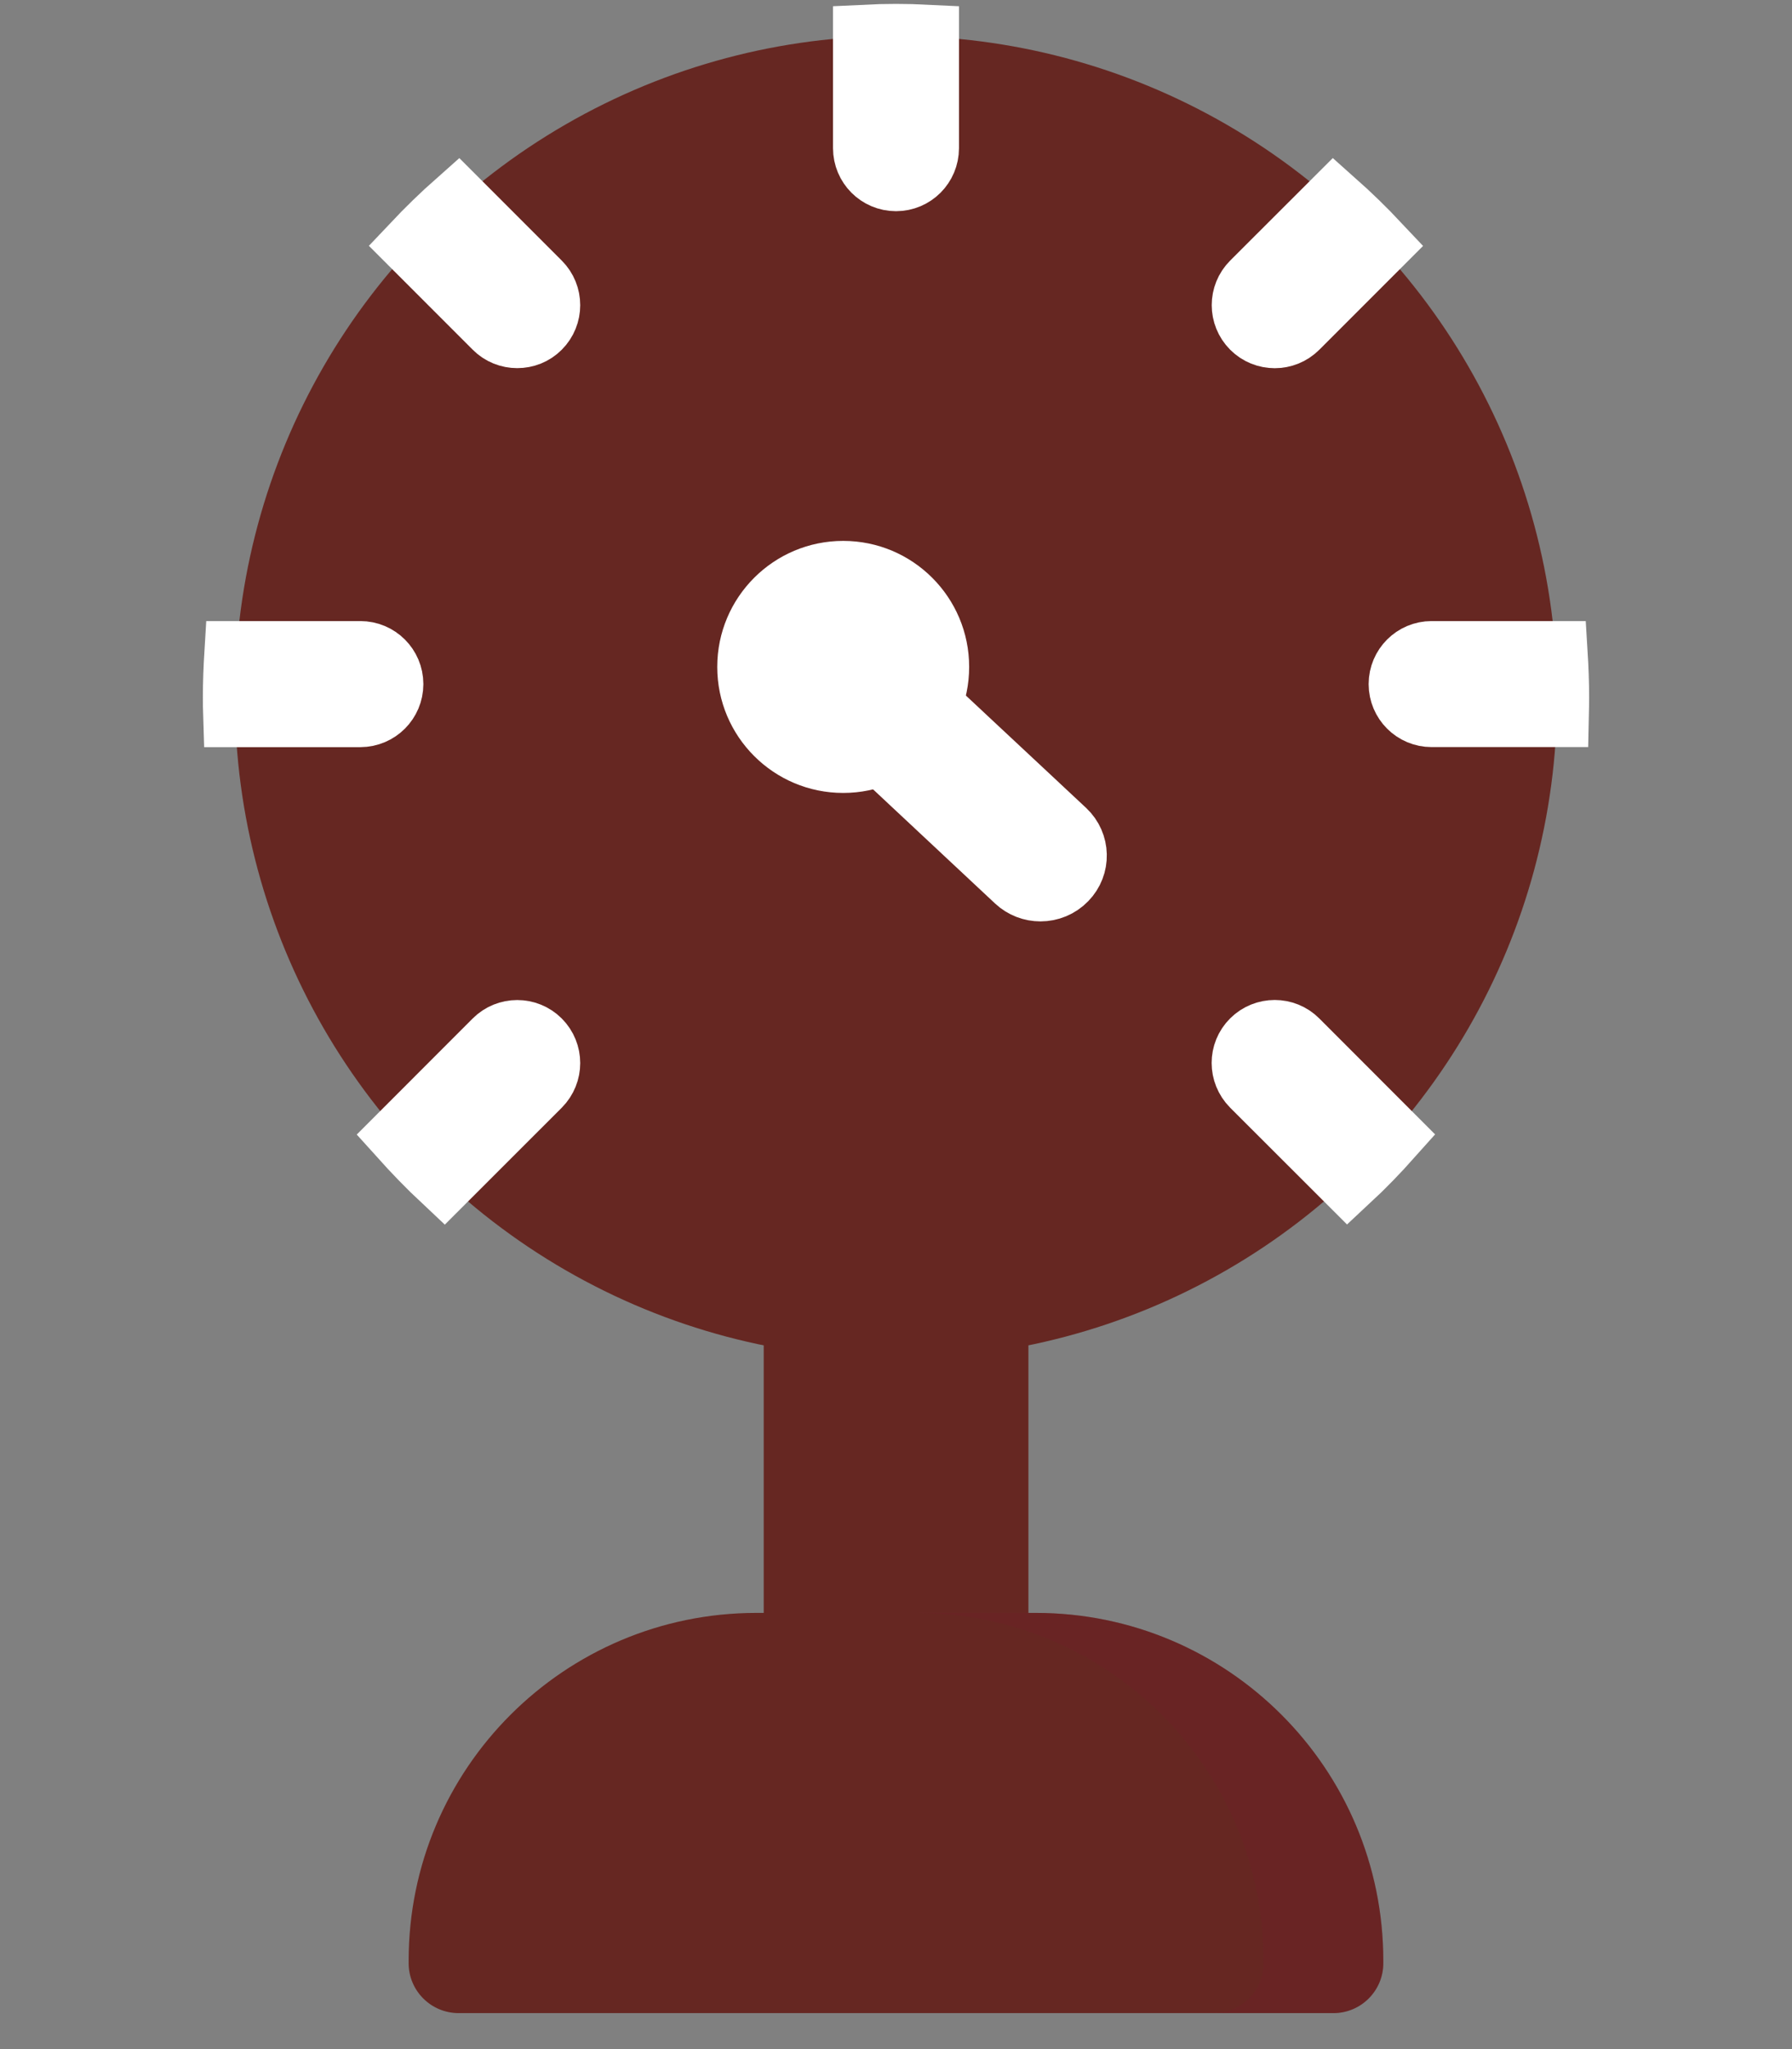 <?xml version="1.0" encoding="utf-8"?>
<!-- Generator: Adobe Illustrator 16.0.0, SVG Export Plug-In . SVG Version: 6.00 Build 0)  -->
<!DOCTYPE svg PUBLIC "-//W3C//DTD SVG 1.1//EN" "http://www.w3.org/Graphics/SVG/1.1/DTD/svg11.dtd">
<svg version="1.1" id="Capa_1" xmlns="http://www.w3.org/2000/svg" xmlns:xlink="http://www.w3.org/1999/xlink" x="0px" y="0px"
	 width="28px" height="32px" viewBox="0 0.431 28 32" enable-background="new 0 0.431 28 32" xml:space="preserve">
<rect x="0" y="0.431" width="28" height="32" fill="#808080" stroke="none"/>
<title>engine-icon</title>
<g>
	<g>
		<path fill="#662722" d="M11.933,19.68h4.136v7.188h-4.136V19.68z"/>
	</g>
</g>
<g>
	<g>
		<path fill="#662722" d="M16.184,25.619h-4.367c-2.999,0.002-5.432,2.432-5.432,5.432v0.039c0,0.43,0.35,0.779,0.781,0.779h13.668
			c0.432,0,0.78-0.35,0.78-0.779v-0.039C21.614,28.051,19.183,25.619,16.184,25.619L16.184,25.619z"/>
	</g>
</g>
<path opacity="0.2" fill="#771C2F" d="M16.184,25.619h-1.873c3,0,5.432,2.432,5.432,5.432v0.039c0,0.43-0.35,0.779-0.78,0.779h1.872
	c0.432,0,0.78-0.35,0.78-0.779v-0.039C21.614,28.051,19.183,25.619,16.184,25.619z"/>
<g>
	<g>
		<circle fill="#662722" cx="14" cy="11.321" r="10.329"/>
	</g>
</g>
<g>
	<path fill="#FFFFFF" stroke="#FFFFFF" stroke-miterlimit="10" d="M16.258,14.32c-0.134,0-0.265-0.048-0.369-0.145l-3.497-3.27
		c-0.215-0.2-0.223-0.532-0.018-0.742c0.203-0.211,0.543-0.218,0.756-0.018l3.499,3.268c0.213,0.2,0.221,0.533,0.017,0.742
		C16.54,14.265,16.399,14.32,16.258,14.32L16.258,14.32z"/>
</g>
<g>
	<path fill="#FFFFFF" stroke="#FFFFFF" stroke-miterlimit="10" d="M21.885,11.114c0,0.268,0.217,0.484,0.484,0.484h1.957
		c0.002-0.092,0.004-0.184,0.004-0.277c0-0.232-0.009-0.463-0.023-0.691h-1.938C22.102,10.63,21.885,10.847,21.885,11.114
		L21.885,11.114z"/>
	<path fill="#FFFFFF" stroke="#FFFFFF" stroke-miterlimit="10" d="M14,3.229c0.268,0,0.484-0.217,0.484-0.484V1.004
		C14.324,0.996,14.162,0.992,14,0.992s-0.323,0.004-0.484,0.012v1.741C13.516,3.012,13.732,3.229,14,3.229z"/>
	<path fill="#FFFFFF" stroke="#FFFFFF" stroke-miterlimit="10" d="M6.115,11.114c0-0.267-0.217-0.484-0.485-0.484H3.693
		C3.679,10.859,3.67,11.09,3.67,11.322c0,0.093,0.001,0.185,0.004,0.277H5.63C5.898,11.598,6.115,11.382,6.115,11.114L6.115,11.114z
		"/>
	<path fill="#FFFFFF" stroke="#FFFFFF" stroke-miterlimit="10" d="M19.575,5.539c0.095,0.095,0.219,0.142,0.343,0.142
		s0.248-0.047,0.343-0.142l1.278-1.278c-0.221-0.235-0.453-0.461-0.694-0.675l-1.27,1.268C19.386,5.043,19.386,5.349,19.575,5.539z"
		/>
	<path fill="#FFFFFF" stroke="#FFFFFF" stroke-miterlimit="10" d="M21.736,18.166l-1.476-1.477c-0.189-0.189-0.496-0.189-0.686,0
		s-0.189,0.494,0,0.686l1.486,1.484C21.297,18.639,21.522,18.406,21.736,18.166L21.736,18.166z"/>
	<path fill="#FFFFFF" stroke="#FFFFFF" stroke-miterlimit="10" d="M6.461,4.26l1.278,1.278C7.834,5.634,7.958,5.68,8.082,5.68
		S8.33,5.634,8.424,5.539c0.189-0.189,0.189-0.496,0-0.685L7.156,3.586C6.914,3.8,6.683,4.025,6.461,4.26z"/>
	<path fill="#FFFFFF" stroke="#FFFFFF" stroke-miterlimit="10" d="M6.939,18.86l1.485-1.484c0.189-0.191,0.189-0.496,0-0.686
		c-0.189-0.189-0.496-0.189-0.685,0l-1.476,1.477C6.478,18.406,6.703,18.639,6.939,18.86L6.939,18.86z"/>
</g>
<g>
	<ellipse fill="#FFFFFF" cx="13.175" cy="10.846" rx="1.968" ry="1.968"/>
</g>
</svg>
